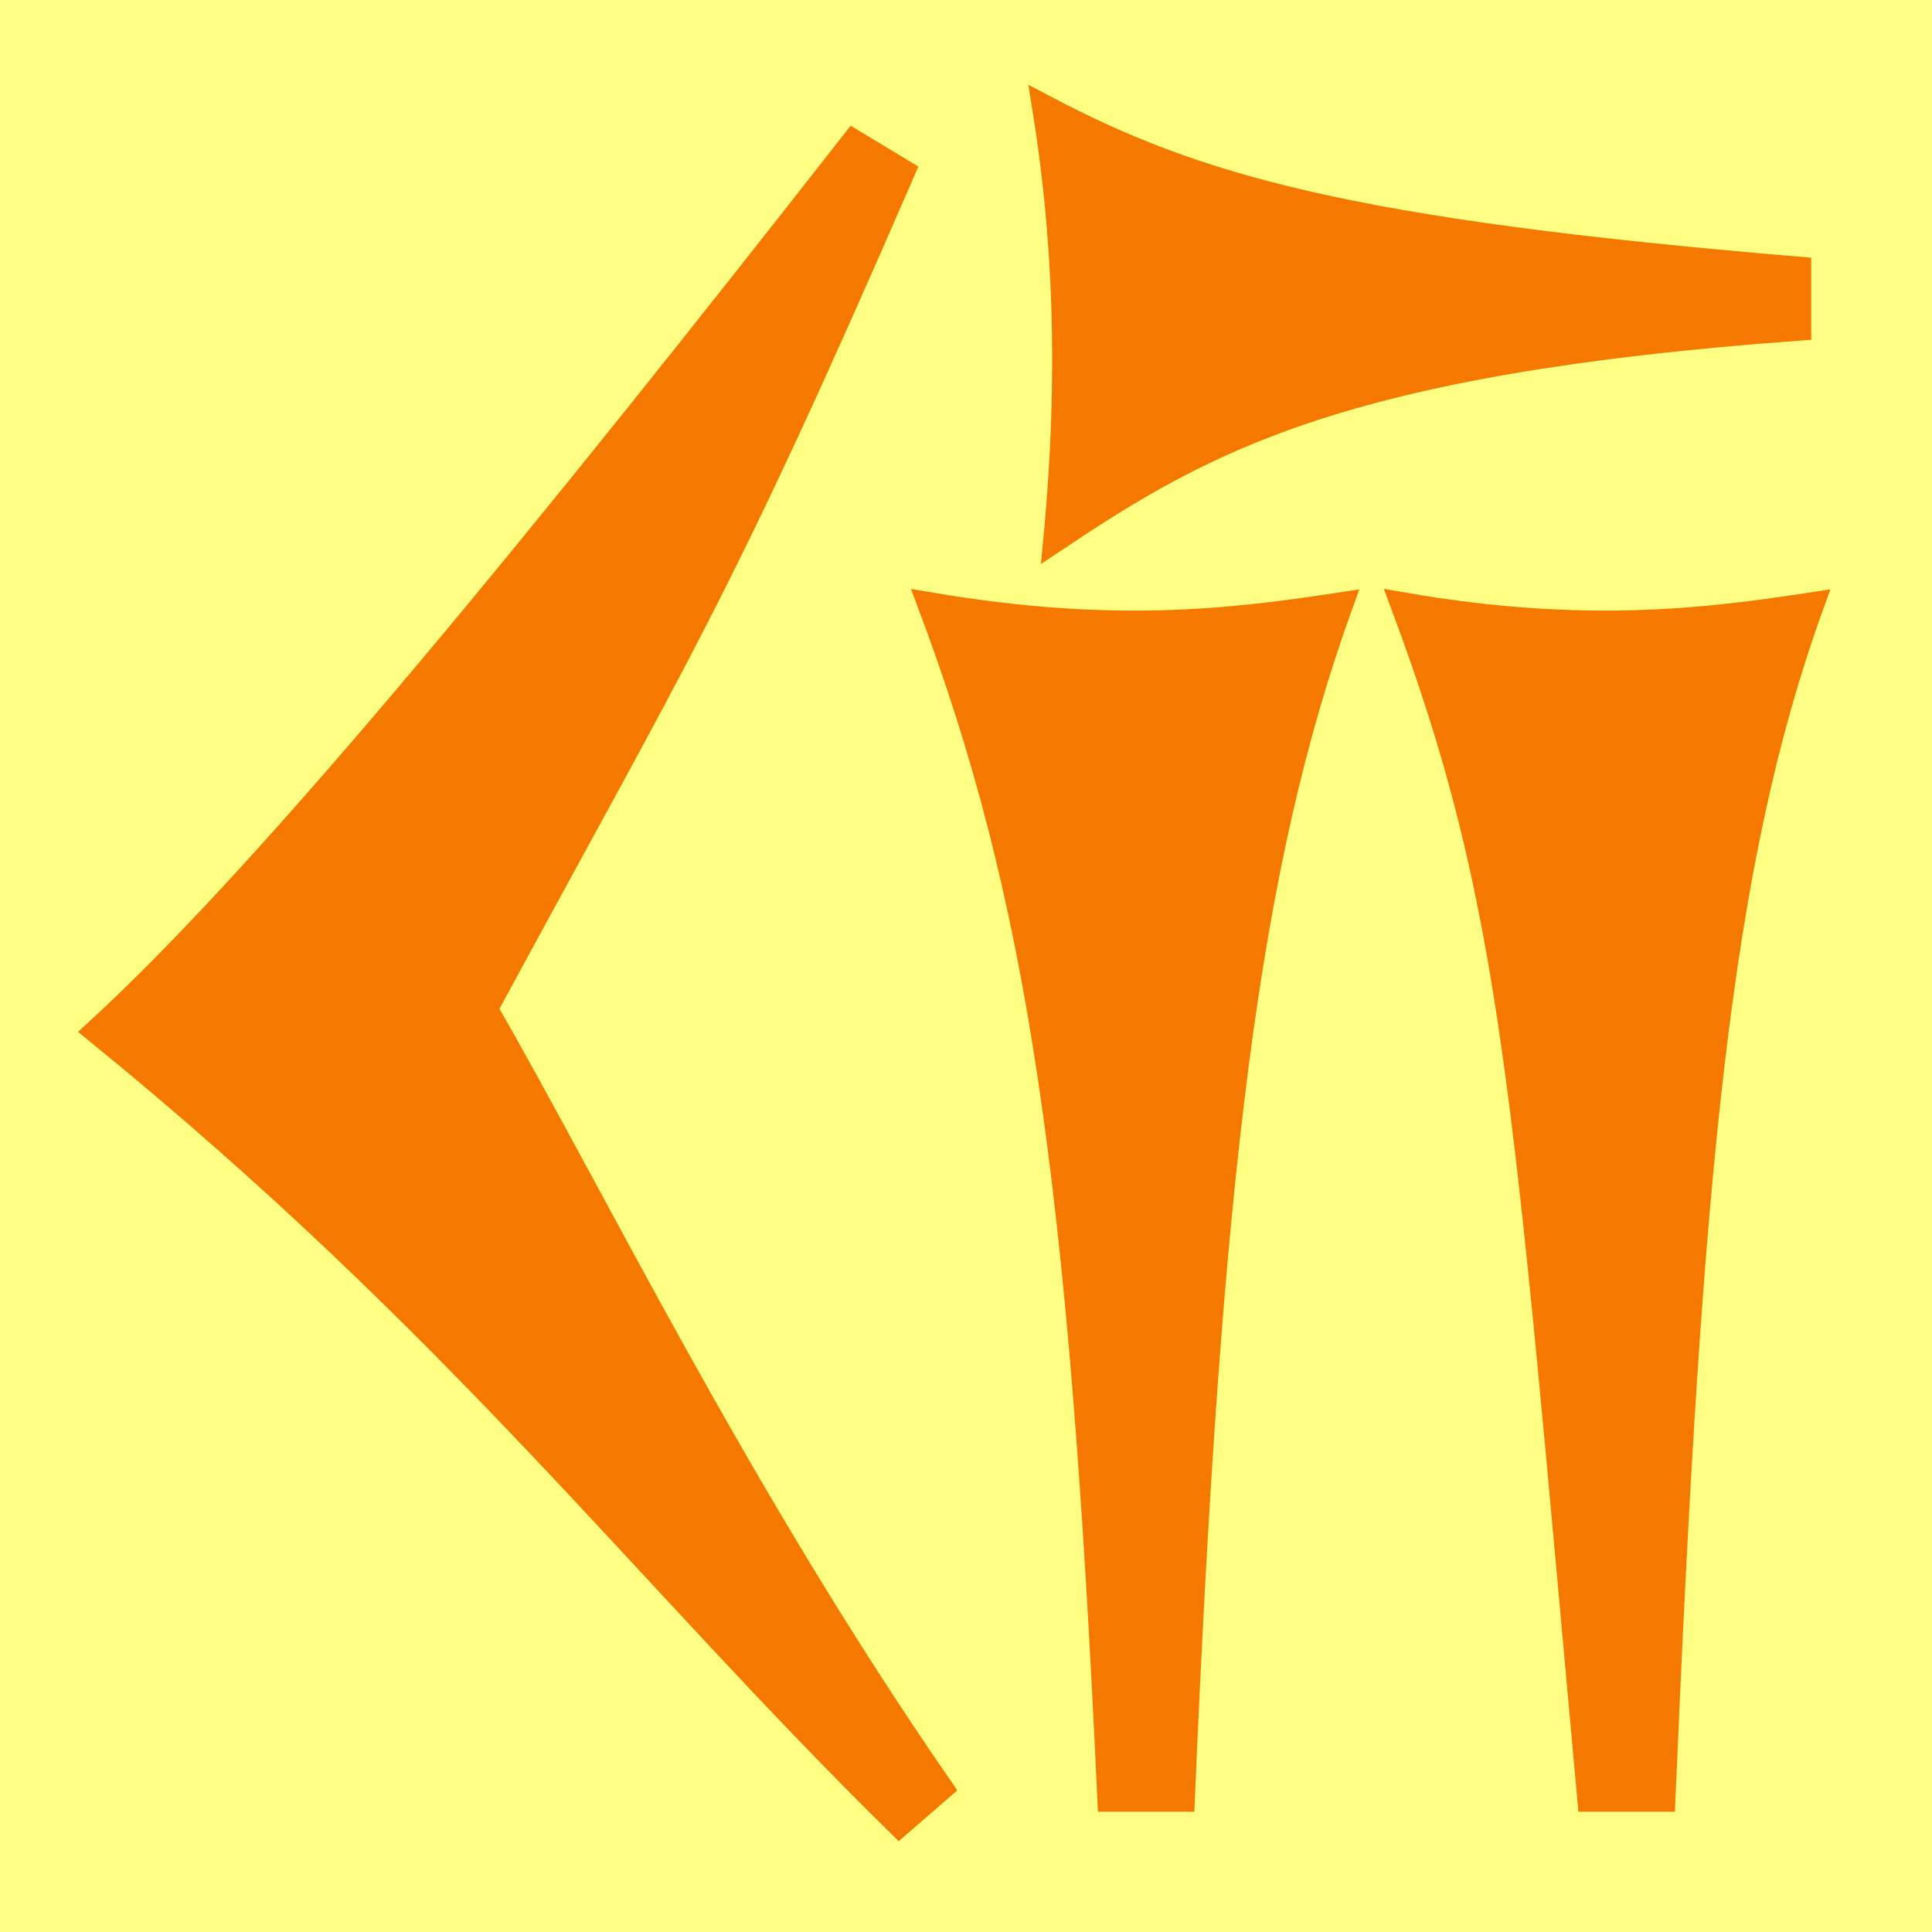 <?xml version="1.0" encoding="UTF-8" standalone="no"?>
<!-- Created with Inkscape (http://www.inkscape.org/) -->

<svg
   width="16"
   height="16"
   viewBox="0 0 16 16"
   version="1.1"
   id="svg5"
   inkscape:version="1.2.2 (732a01da63, 2022-12-09)"
   sodipodi:docname="103A0.svg"
   inkscape:export-filename="..\0000.png"
   inkscape:export-xdpi="96"
   inkscape:export-ydpi="96"
   xml:space="preserve"
   xmlns:inkscape="http://www.inkscape.org/namespaces/inkscape"
   xmlns:sodipodi="http://sodipodi.sourceforge.net/DTD/sodipodi-0.dtd"
   xmlns="http://www.w3.org/2000/svg"
   xmlns:svg="http://www.w3.org/2000/svg"><sodipodi:namedview
     id="namedview7"
     pagecolor="#ffffff"
     bordercolor="#666666"
     borderopacity="1.0"
     inkscape:pageshadow="2"
     inkscape:pageopacity="0"
     inkscape:pagecheckerboard="0"
     inkscape:document-units="px"
     showgrid="true"
     width="16mm"
     units="px"
     inkscape:zoom="64"
     inkscape:cx="9.109375"
     inkscape:cy="5.015625"
     inkscape:window-width="1680"
     inkscape:window-height="998"
     inkscape:window-x="-8"
     inkscape:window-y="-8"
     inkscape:window-maximized="1"
     inkscape:current-layer="layer1"
     showguides="true"
     inkscape:guide-bbox="true"
     inkscape:snap-bbox="true"
     inkscape:bbox-paths="true"
     inkscape:bbox-nodes="true"
     inkscape:snap-global="true"
     inkscape:showpageshadow="2"
     inkscape:deskcolor="#ffffff"><inkscape:grid
       type="xygrid"
       id="grid828"
       originx="0"
       originy="0" /></sodipodi:namedview><defs
     id="defs2" /><g
     inkscape:label="Layer 1"
     inkscape:groupmode="layer"
     id="layer1"><rect
       style="opacity:1;fill:#ffff83;stroke:none;stroke-width:4.438;stroke-linejoin:bevel;stop-color:#000000;fill-opacity:1"
       id="rect691"
       width="16"
       height="16"
       x="0"
       y="0" /><path
       d="m 7.699,5.005 c 1.517,0.258 2.502,0.138 3.407,0 -0.779,2.152 -1.09,4.728 -1.311,9.899 H 9.188 C 8.95,9.707 8.599,7.4 7.699,5.005 Z m 3.916,0 c 1.505,0.261 2.511,0.134 3.392,0 -0.779,2.152 -1.012,4.728 -1.232,9.899 H 13.163 C 12.623,8.977 12.538,7.47 11.615,5.005 Z M 8.74,4.471 C 8.873,3.062 8.816,1.931 8.647,0.884 9.904,1.546 11.161,1.914 14.9,2.226 V 2.721 C 11.094,2.998 9.967,3.653 8.74,4.471 Z M 7.447,15.112 C 5.319,13.022 3.82,10.999 0.799,8.541 2.287,7.177 4.568,4.367 7.069,1.172 L 7.479,1.42 C 5.948,4.947 5.616,5.41 4.022,8.356 4.92,9.912 6.096,12.353 7.795,14.81 Z"
       style="fill:#f57900;stroke:#f57900;stroke-width:0.2;stroke-dasharray:none"
       sodipodi:nodetypes="cccccccccccccccccccccc"
       id="path9734" /></g></svg>
